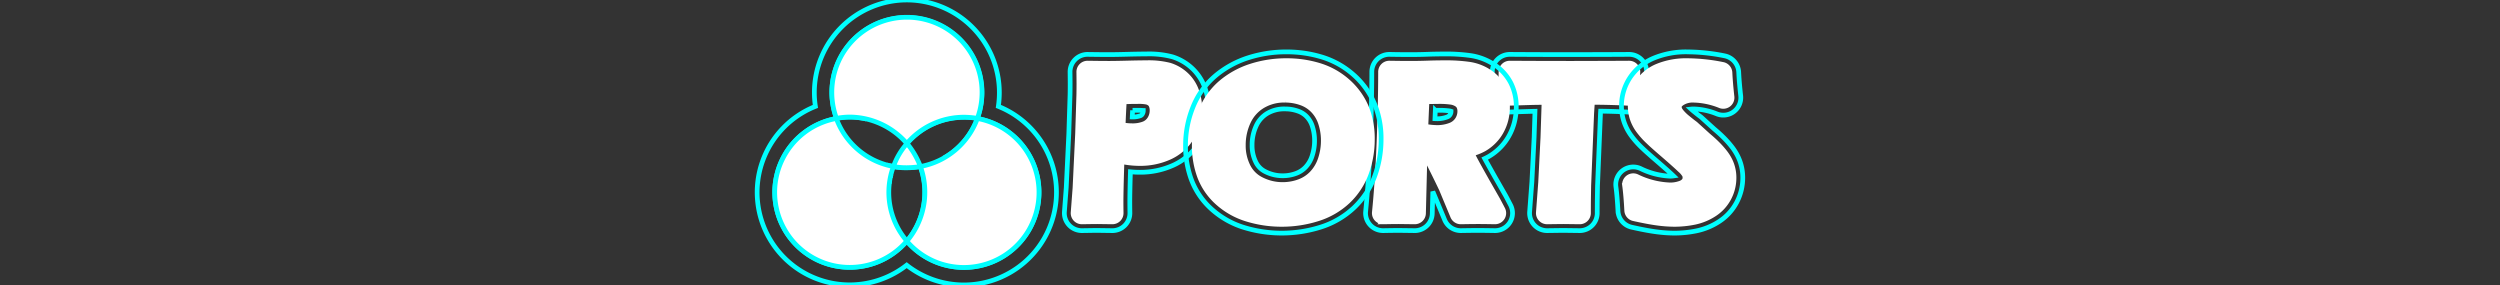 <?xml version="1.0" encoding="UTF-8" standalone="no"?>
<svg
   xmlns:dc="http://purl.org/dc/elements/1.1/"
   xmlns:cc="http://creativecommons.org/ns#"
   xmlns:rdf="http://www.w3.org/1999/02/22-rdf-syntax-ns#"
   xmlns:svg="http://www.w3.org/2000/svg"
   xmlns="http://www.w3.org/2000/svg"
   xmlns:sodipodi="http://sodipodi.sourceforge.net/DTD/sodipodi-0.dtd"
   xmlns:inkscape="http://www.inkscape.org/namespaces/inkscape"
   id="Capa_1"
   data-name="Capa 1"
   viewBox="0 0 1000 114"
   version="1.1"
   sodipodi:docname="logo.svg"
   inkscape:version="0.92.4 (5da689c313, 2019-01-14)">
  <rect x="0" y="0" width="1000" height="114" fill="#333333" stroke="none"/>
  <defs
     id="defs55" />
  <sodipodi:namedview
     pagecolor="#ffffff"
     bordercolor="#666666"
     borderopacity="1"
     objecttolerance="10"
     gridtolerance="10"
     guidetolerance="10"
     inkscape:pageopacity="0"
     inkscape:pageshadow="2"
     inkscape:window-width="1920"
     inkscape:window-height="1017"
     id="namedview53"
     showgrid="false"
     inkscape:pagecheckerboard="true"
     inkscape:zoom="2.272"
     inkscape:cx="433.90007"
     inkscape:cy="32.101874"
     inkscape:window-x="-8"
     inkscape:window-y="-8"
     inkscape:window-maximized="1"
     inkscape:current-layer="Capa_1" />
  <title
     id="title2">logo</title>
  <g
     id="g880">
    <path
       style="fill:none;stroke:#00ffff;stroke-opacity:1;fill-opacity:1;stroke-width:1.89;stroke-miterlimit:4;stroke-dasharray:none"
       id="path6"
       fill="#fff"
       d="M362.74,7A30.109,30.109,0,0,1,390.952,47.331a35.141,35.141,0,0,0-5.364-.464A30.038,30.038,0,0,0,362.773,57.361l.03.033a30.139,30.139,0,0,1,22.784-10.46,28.37,28.37,0,0,1,5.364.464,30.298,30.298,0,0,1-13.415,15.805A29.941,29.941,0,0,0,390.952,47.397a30.043,30.043,0,1,1-28.212,49.073,30.257,30.257,0,0,0,5.446-29.819c-.027.005-.054.013-.082.018-.006-.018-.014-.036-.021-.054a36.488,36.488,0,0,1-5.344.452,28.366,28.366,0,0,1-5.364-.464l.005-.013c-.905-.159-1.79-.372-2.663-.61.873.242,1.755.46,2.659.623-.009.024-.016.049-.025.073a28.426,28.426,0,0,0,5.323.457,36.78,36.78,0,0,0,5.43-.464,30.267,30.267,0,0,1-5.43,29.868l-.026-.031a30.012,30.012,0,1,1-28.12-49.108,29.597,29.597,0,0,1,5.43-.53,29.945,29.945,0,0,1,6.625.738,30.764,30.764,0,0,0-6.558-.805,29.598,29.598,0,0,0-5.43.53A29.955,29.955,0,0,1,362.74,7m-6.552,63.711q-.032.15-.063.301.031-.15.063-.301c.06-.278.124-.553.19-.828q-.101.412-.19.828m-.292,1.555q-.023.143-.044.286-.063.421-.115.845c.036-.283.073-.565.115-.845q.022-.143.044-.286M362.74,0a37.042,37.042,0,0,0-37,37,36.534,36.534,0,0,0,.425,5.56,37.002,37.002,0,1,0,36.511,63.507,37.041,37.041,0,1,0,36.665-63.515A38.365,38.365,0,0,0,399.74,37a37.042,37.042,0,0,0-37-37Z" />
    <path
       fill="#fff"
       style="fill:none;stroke:#00ffff;stroke-opacity:1;fill-opacity:1;stroke-width:1.89;stroke-miterlimit:4;stroke-dasharray:none"
       id="path10"
       d="M458.486,28.585a31.026,31.026,0,0,1,8.402.828,13.489,13.489,0,0,1,5.008,2.856,12.711,12.711,0,0,1,3.27,4.677,17.353,17.353,0,0,1,1.242,6.581,18.242,18.242,0,0,1-2.67,9.706,16.467,16.467,0,0,1-7.388,6.519,24.938,24.938,0,0,1-10.472,2.152,33.583,33.583,0,0,1-6.002-.579q-.911-4.304-2.07-8.071a24.613,24.613,0,0,0,5.078.538,15.585,15.585,0,0,0,5.945-1.035A8.453,8.453,0,0,0,462.835,49.384a9.628,9.628,0,0,0,1.486-5.277,8.03,8.03,0,0,0-.62-3.187,5.506,5.506,0,0,0-1.797-2.318,6.751,6.751,0,0,0-2.601-1.18,20.304,20.304,0,0,0-4.068-.31q-2.313,0-4.666.083-2.353.083-4.171.083-.494,8.113-.74,15.522l-.493,15.811q-.247,8.403-.247,12.334,0,1.49.041,4.305l-6.006-.083q-1.16,0-6.214.083l.746-9.81,1.035-21.73.497-15.77q.041-2.152.041-4.346,0-1.614-.041-4.843,5.298.083,8.609.083,2.648,0,7.367-.124t7.492-.124m0-7c-1.899,0-4.482.043-7.676.127-3.07.081-5.487.122-7.183.122-2.187,0-5.046-.028-8.498-.082-.037-.001-.074-.001-.11-.001a7,7,0,0,0-6.999,7.088q.04,3.17.041,4.754c0,1.374-.013,2.776-.039,4.169l-.494,15.67-1.028,21.576-.738,9.711a7,7,0,0,0,6.98,7.531q.057,0,.114-.001c3.258-.053,5.294-.081,6.054-.082l5.955.082q.048.001.097.001a7,7,0,0,0,6.999-7.104q-.041-2.746-.041-4.201c0-2.548.082-6.628.244-12.128l.003-.102c1.272.127,2.513.191,3.712.191A31.993,31.993,0,0,0,469.255,66.121a23.42,23.42,0,0,0,10.455-9.237,25.224,25.224,0,0,0,3.697-13.357,24.397,24.397,0,0,0-1.754-9.21,19.74,19.74,0,0,0-5.062-7.24,20.507,20.507,0,0,0-7.575-4.333l-.07-.022a36.453,36.453,0,0,0-10.46-1.137Zm-5.457,22.546c.742-.013,1.48-.02,2.207-.02,1.025,0,1.687.042,2.084.082a2.586,2.586,0,0,1-.393,1.435,1.477,1.477,0,0,1-.757.653,8.934,8.934,0,0,1-3.269.51q.06-1.32.127-2.661Z" />
    <path
       style="fill:#ffffff;stroke:#ffffff;stroke-opacity:1;fill-opacity:1;stroke-width:1.89;stroke-miterlimit:4;stroke-dasharray:none"
       id="path8"
       d="M438.906,88.667c-.719,0-2.771.027-6.109.082h-.057a3.499,3.499,0,0,1-3.49-3.766l.746-9.81,1.029-21.63.496-15.714c.025-1.369.04-2.795.04-4.236q0-1.6-.041-4.798a3.5,3.5,0,0,1,3.5-3.544l.055 0c3.476.055,6.354.083,8.553.083,1.721,0,4.169-.042,7.275-.123,3.161-.083,5.712-.125,7.583-.125a33.78,33.78,0,0,1,9.431.983,17.053,17.053,0,0,1,6.325,3.604,16.246,16.246,0,0,1,4.163,5.948,20.933,20.933,0,0,1,1.502,7.907,21.775,21.775,0,0,1-3.183,11.532,19.987,19.987,0,0,1-8.922,7.878A28.529,28.529,0,0,1,455.877,65.405a37.209,37.209,0,0,1-6.628-.637,3.399,3.399,0,0,1-.458-.116l-.127,4.067c-.163,5.54-.246,9.655-.246,12.226q0,1.472.041,4.252A3.499,3.499,0,0,1,444.96,88.749C444.944,88.749,438.906,88.667,438.906,88.667Zm10.357-38.695a21.031,21.031,0,0,0,3.621.321,12.229,12.229,0,0,0,4.616-.772,4.988,4.988,0,0,0,2.381-2.013,6.147,6.147,0,0,0,.94-3.4,4.539,4.539,0,0,0-.338-1.812,2.037,2.037,0,0,0-.658-.878,3.259,3.259,0,0,0-1.267-.574,16.648,16.648,0,0,0-3.322-.23c-1.498,0-3.027.027-4.543.081q-.505.018-.989.032C449.528,43.885,449.381,46.978,449.264,49.971Z" />
    <path
       fill="#fff"
       style="fill:none;stroke:#00ffff;stroke-opacity:1;fill-opacity:1;stroke-width:1.89;stroke-miterlimit:4;stroke-dasharray:none"
       id="path22"
       d="M651.656,28.751h.005m-.005,0q-.414,5.89-.414,9.065-7.492-.373-14.363-.373h-3.187l-.492,7.562-1.189,29.089-.082,4.876q-.041,3.017-.041,6.28l-6.3-.083q-1.036,0-6.755.083l.907-12.086.907-18.005.578-17.715h-2.893l-2.686.041-2.563.041-9.547.29q.331-5.96.372-9.065,11.916.083,24.95.083l14.854-.041,7.944-.042m-47.749-7a7,7,0,0,0-6.998,6.906c-.026,1.961-.148,4.912-.362,8.771a7,7,0,0,0,6.989,7.388c.071,0,.142-.001.213-.003l9.497-.288.746-.012-.338,10.356-.899,17.857-.901,12a7,7,0,0,0,6.98,7.524c.034,0,.067-0.0.101-.001,3.693-.053,5.916-.081,6.61-.082l6.252.082.092.001a7,7,0,0,0,7-7c0-2.136.013-4.217.04-6.186l.08-4.767,1.182-28.922.059-.909c3.432.046,6.999.16,10.644.341q.174.009.348.009a7,7,0,0,0,7-7c0-1.911.129-4.727.383-8.373q.034-.342.034-.692a6.998,6.998,0,0,0-6.997-7h-.005l-.037 0-7.944.042-14.837.041c-8.61,0-16.987-.028-24.881-.083l-.05-0Zm47.749,14h0Z" />
    <path
       style="fill:#ffffff;stroke:#ffffff;stroke-opacity:1;fill-opacity:1;stroke-width:1.89;stroke-miterlimit:4;stroke-dasharray:none"
       id="path20"
       d="M618.833,88.749a3.5,3.5,0,0,1-3.49-3.762L616.25,72.901l.901-17.919.457-14.028-4.47.071s-9.568.291-9.604.291a3.499,3.499,0,0,1-3.494-3.694c.217-3.906.34-6.906.366-8.917a3.501,3.501,0,0,1,3.499-3.454h.025c7.898.056,16.285.083,24.926.083l14.844-.042s7.948-.042,7.954-.042a3.499,3.499,0,0,1,3.491,3.745c-.269,3.828-.404,6.795-.404,8.82a3.501,3.501,0,0,1-3.5,3.5c-.058,0-.116-.001-.174-.004-4.877-.243-9.619-.366-14.097-.368l-.279,4.289L635.508,74.236l-.079,4.791c-.027,1.985-.041,4.063-.041,6.222a3.499,3.499,0,0,1-3.5,3.5c-.016,0-6.346-.082-6.346-.082-.64,0-2.875.027-6.659.082Z" />
    <path
       style="fill:none;stroke:#00ffff;stroke-opacity:1;fill-opacity:1;stroke-width:1.89;stroke-miterlimit:4;stroke-dasharray:none"
       id="path26"
       fill="#fff"
       d="M675.166,27.757a70.173,70.173,0,0,1,13.328,1.449q.207,4.305.828,9.851a33.301,33.301,0,0,0-11.897-2.483,11.151,11.151,0,0,0-6.63,1.842,5.247,5.247,0,0,0-2.582,4.284,5.73,5.73,0,0,0,.18,1.387,6.246,6.246,0,0,0,.54,1.407,10.968,10.968,0,0,0,1.282,1.78,21.43,21.43,0,0,0,2.701,2.566q1.777,1.47,3.038,2.38l5.107,4.636q1.941,1.614,3.47,3.146a32.171,32.171,0,0,1,2.623,2.939,15.286,15.286,0,0,1,1.714,2.69,12.49,12.49,0,0,1,.93,2.628,12.616,12.616,0,0,1,.31,2.835,13.943,13.943,0,0,1-1.614,6.56,13.49,13.49,0,0,1-4.636,5.07,19.216,19.216,0,0,1-6.622,2.753,36.569,36.569,0,0,1-7.616.766,48.844,48.844,0,0,1-6.167-.455q-3.518-.456-9.271-1.738-.332-6.291-.869-10.265,8.112,3.684,14.735,3.684a14.82,14.82,0,0,0,4.946-.807,6.966,6.966,0,0,0,3.394-2.276,5.368,5.368,0,0,0,1.097-3.291,5.843,5.843,0,0,0-.528-2.525,11.671,11.671,0,0,0-2.637-3.187q-2.366-2.276-8.442-7.492-2.896-2.524-3.997-3.601a29.582,29.582,0,0,1-3.808-4.243,13.52,13.52,0,0,1-1.904-3.746,13.547,13.547,0,0,1,1.593-11.279,14.338,14.338,0,0,1,6.498-5.339,26.906,26.906,0,0,1,10.906-1.925m0-7a33.864,33.864,0,0,0-13.753,2.529,21.264,21.264,0,0,0-9.558,7.977,20.545,20.545,0,0,0-2.371,17.119,20.543,20.543,0,0,0,2.863,5.693,35.941,35.941,0,0,0,4.676,5.256c.841.82,2.234,2.075,4.253,3.836l.041.035c3.874,3.325,6.595,5.736,8.089,7.168a8.957,8.957,0,0,1-1.36.098,29.464,29.464,0,0,1-11.84-3.057,7,7,0,0,0-9.832,7.312c.331,2.448.606,5.71.816,9.695a7,7,0,0,0,5.466,6.463c4.072.909,7.309,1.513,9.896,1.848a56.004,56.004,0,0,0,7.067.513,43.741,43.741,0,0,0,9.071-.919,26.277,26.277,0,0,0,9.013-3.751A20.472,20.472,0,0,0,694.695,80.9a20.935,20.935,0,0,0,2.412-9.806,19.218,19.218,0,0,0-1.936-8.508A22.323,22.323,0,0,0,692.68,58.643a39.308,39.308,0,0,0-3.195-3.588c-1.137-1.138-2.424-2.309-3.829-3.483l-4.998-4.537a7.001,7.001,0,0,0-.607-.492c-.712-.514-1.612-1.221-2.675-2.099-.386-.319-.698-.591-.947-.818a8.75,8.75,0,0,1,.995-.053,26.582,26.582,0,0,1,9.38,2.015,7,7,0,0,0,9.474-7.311c-.396-3.536-.662-6.702-.792-9.408a7,7,0,0,0-5.649-6.534,77.448,77.448,0,0,0-14.671-1.579Zm-.483,23.497Z" />
    <path
       style="fill:#ffffff;stroke:#ffffff;stroke-opacity:1;fill-opacity:1;stroke-width:1.89;stroke-miterlimit:4;stroke-dasharray:none"
       id="path24"
       d="M669.619,89.743a52.383,52.383,0,0,1-6.616-.485c-2.443-.316-5.668-.919-9.584-1.793a3.5,3.5,0,0,1-2.733-3.231c-.216-4.087-.5-7.445-.843-9.98a3.5,3.5,0,0,1,4.916-3.655,32.851,32.851,0,0,0,13.287,3.37,11.419,11.419,0,0,0,3.786-.608,3.736,3.736,0,0,0,1.75-1.068,1.865,1.865,0,0,0,.401-1.197,2.504,2.504,0,0,0-.169-.979,8.501,8.501,0,0,0-1.834-2.129c-.03-.027-.06-.055-.089-.082-1.518-1.461-4.309-3.937-8.295-7.358-2.019-1.759-3.374-2.981-4.165-3.755a32.486,32.486,0,0,1-4.224-4.731,17.076,17.076,0,0,1-2.383-4.718,17.051,17.051,0,0,1,1.982-14.199,17.825,17.825,0,0,1,8.028-6.658,30.449,30.449,0,0,1,12.33-2.227,73.964,73.964,0,0,1,13.999,1.514,3.5,3.5,0,0,1,2.824,3.267c.133,2.777.406,6.017.811,9.629a3.5,3.5,0,0,1-4.737,3.655,30.009,30.009,0,0,0-10.639-2.249,7.835,7.835,0,0,0-4.598,1.191c-.739.528-1.114,1.01-1.114,1.435a2.263,2.263,0,0,0,.076.541,2.752,2.752,0,0,0,.238.619,7.9,7.9,0,0,0,.867,1.162,17.78,17.78,0,0,0,2.251,2.12c1.127.932,2.088,1.685,2.856,2.239a3.512,3.512,0,0,1,.305.248l5.051,4.585c1.348,1.123,2.575,2.237,3.649,3.313a35.83,35.83,0,0,1,2.91,3.263,18.884,18.884,0,0,1,2.104,3.316,15.738,15.738,0,0,1,1.588,6.987,17.474,17.474,0,0,1-2.014,8.184,17.008,17.008,0,0,1-5.813,6.372,22.827,22.827,0,0,1-7.816,3.252A40.319,40.319,0,0,1,669.619,89.743Z" />
    <path
       style="fill:#ffffff;stroke:#00ffff;stroke-opacity:1;fill-opacity:1;stroke-width:1.89;stroke-miterlimit:4;stroke-dasharray:none"
       id="path28"
       fill="red"
       d="M362.74,57.397a30.04,30.04,0,0,1,22.848-10.53,35.142,35.142,0,0,1,5.364.464,30.033,30.033,0,1,0-56.358,0,29.597,29.597,0,0,1,5.43-.53A30.486,30.486,0,0,1,362.74,57.397Z" />
    <path
       style="fill:#ffffff;stroke:#00ffff;stroke-opacity:1;fill-opacity:1;stroke-width:1.89;stroke-miterlimit:4;stroke-dasharray:none"
       id="path34"
       fill="#fff"
       d="M357.376,66.603a28.371,28.371,0,0,0,5.364.464,36.78,36.78,0,0,0,5.43-.464,31.973,31.973,0,0,0-5.364-9.205A28.187,28.187,0,0,0,357.376,66.603Z" />
    <path
       style="fill:#ffffff;stroke:#00ffff;stroke-opacity:1;fill-opacity:1;stroke-width:1.89;stroke-miterlimit:4;stroke-dasharray:none"
       id="path32"
       fill="lime"
       d="M357.376,66.603a30.106,30.106,0,0,1-22.848-19.205A30.012,30.012,0,1,0,362.74,96.404a29.814,29.814,0,0,1-5.364-29.801Z" />
    <path
       style="fill:#ffffff;stroke:#00ffff;stroke-opacity:1;fill-opacity:1;stroke-width:1.89;stroke-miterlimit:4;stroke-dasharray:none"
       id="path30"
       fill="blue"
       d="M390.952,47.397a30.01,30.01,0,0,1-22.781,19.205,30.268,30.268,0,0,1-5.43,29.868A30.032,30.032,0,1,0,390.952,47.397Z" />
    <path
       style="fill:#ffffff;stroke:#00ffff;stroke-opacity:1;fill-opacity:1;stroke-width:1.89;stroke-miterlimit:4;stroke-dasharray:none"
       id="path44"
       d="M514.694,27.757a41.078,41.078,0,0,1,11.838,1.697A26.812,26.812,0,0,1,536.589,34.98a25.19,25.19,0,0,1,6.623,8.92,29.339,29.339,0,0,1,2.235,11.879,35.444,35.444,0,0,1-2.111,12.19,25.693,25.693,0,0,1-6.54,10.017,27.595,27.595,0,0,1-10.782,6.229,44.685,44.685,0,0,1-26.076.166,27.405,27.405,0,0,1-10.513-5.836,22.876,22.876,0,0,1-6.312-9.127,31.933,31.933,0,0,1-1.904-11.155,33.817,33.817,0,0,1,2.38-12.583,24.817,24.817,0,0,1,6.995-9.934,31.659,31.659,0,0,1,10.803-5.96A42.486,42.486,0,0,1,514.694,27.757Zm-.662,8.816a20.222,20.222,0,0,0-10.886,2.877,18.1,18.1,0,0,0-6.974,7.864,25.078,25.078,0,0,0-2.339,10.782,21.929,21.929,0,0,0,2.256,9.913,15.218,15.218,0,0,0,6.933,6.912,22.544,22.544,0,0,0,17.922.973A16.959,16.959,0,0,0,527.38,71.611a18.616,18.616,0,0,0,4.077-6.933,26.278,26.278,0,0,0,1.366-8.444,25.355,25.355,0,0,0-1.221-7.864,16.836,16.836,0,0,0-3.787-6.478,15.729,15.729,0,0,0-6.188-4.015A22.253,22.253,0,0,0,514.031,36.574Z" />
    <path
       style="fill:none;stroke:#00ffff;stroke-opacity:1;fill-opacity:1;stroke-width:1.89;stroke-miterlimit:4;stroke-dasharray:none"
       id="path18"
       fill="#fff"
       d="M578.401,28.585a61.57,61.57,0,0,1,8.585.538,16.116,16.116,0,0,1,6.724,2.483,12.573,12.573,0,0,1,4.365,4.719,13.918,13.918,0,0,1,1.428,6.457,17.632,17.632,0,0,1-.538,4.408,15.783,15.783,0,0,1-1.594,3.932,14.222,14.222,0,0,1-2.504,3.228,14.613,14.613,0,0,1-2.877,2.194,17.169,17.169,0,0,1-3.249,1.387q-1.822.58-4.884,1.407l2.815,5.464q1.366,2.608,5.174,9.354l4.18,7.326q.331.58,1.987,3.767-5.064-.083-6.682-.083-1.993,0-7.014.083l-4.587-11.01q-1.199-2.524-2.893-5.96L571.837,58.221q-.744-1.407-2.066-4.222a28.893,28.893,0,0,0,5.054.497,17.59,17.59,0,0,0,6.503-1.159,9.254,9.254,0,0,0,4.515-3.58,9.495,9.495,0,0,0,1.574-5.277,7.655,7.655,0,0,0-.683-3.228,5.969,5.969,0,0,0-2.297-2.525,9.247,9.247,0,0,0-3.849-1.324,34.816,34.816,0,0,0-4.47-.29q-1.242,0-3.394.041-2.153.042-5.298.041l-.739,17.012-.78,31.043-6.422-.083q-1.533,0-6.256.083,1.248-12.334,1.872-28.353.624-16.018.624-28.146,4.965.083,8.317.083,3.6,0,7.055-.124,3.454-.124,7.304-.124m0-7c-2.636,0-5.178.043-7.555.129-2.209.079-4.499.12-6.804.12-2.21,0-4.969-.028-8.199-.082-.039-.001-.079-.001-.118-.001a7,7,0,0,0-7,7c0,7.951-.208,17.329-.619,27.873-.409,10.486-1.029,19.88-1.842,27.921a7,7,0,0,0,6.964,7.704q.061,0,.122-.001c3.056-.053,5.104-.081,6.089-.082l6.376.082.092.001a7,7,0,0,0,6.996-6.824l.22-8.776q.107.224.21.44L577.855,87.941a7,7,0,0,0,6.461,4.308c.039,0,.077-0.0.116-.001,3.304-.054,5.626-.082,6.899-.082,1.025,0,3.235.028,6.568.082.038.001.076.001.114.001a7,7,0,0,0,6.211-10.228c-1.513-2.911-1.919-3.659-2.117-4.006l-4.181-7.328c-1.729-3.063-3.085-5.494-4.044-7.253q.808-.375,1.553-.796a21.654,21.654,0,0,0,4.273-3.231,21.281,21.281,0,0,0,3.737-4.805,22.854,22.854,0,0,0,2.299-5.667,24.718,24.718,0,0,0,.759-6.154,20.89,20.89,0,0,0-2.204-9.661,19.537,19.537,0,0,0-6.723-7.35,23.131,23.131,0,0,0-9.605-3.578,68.82,68.82,0,0,0-9.571-.608ZM574.131,44.13q1.188-.018,1.987-.018a27.953,27.953,0,0,1,3.572.232,3.469,3.469,0,0,1,.727.163,2.511,2.511,0,0,1-.444,1.436,2.277,2.277,0,0,1-1.211.881,10.736,10.736,0,0,1-3.938.672q-.403,0-.839-.023l.145-3.343Z" />
    <path
       style="fill:#ffffff;stroke:#ffffff;stroke-opacity:1;fill-opacity:1;stroke-width:1.89;stroke-miterlimit:4;stroke-dasharray:none"
       id="path16"
       d="M584.316,88.749a3.5,3.5,0,0,1-3.23-2.154l-4.554-10.931q-1.179-2.479-2.834-5.837l-3.716-7.476-.577,22.985a3.5,3.5,0,0,1-3.498,3.412c-.016,0-6.468-.082-6.468-.082-.967,0-3.032.027-6.15.081-.021.001-.04.001-.061.001a3.5,3.5,0,0,1-3.482-3.853c.821-8.11,1.445-17.577,1.857-28.136.412-10.583.621-20.007.621-28.01a3.5,3.5,0,0,1,3.5-3.5l.059 0c3.257.055,6.035.083,8.259.083,2.343,0,4.674-.041,6.93-.122,2.333-.084,4.833-.127,7.429-.127a65.368,65.368,0,0,1,9.078.573,19.669,19.669,0,0,1,8.164,3.03,16.088,16.088,0,0,1,5.544,6.035,17.435,17.435,0,0,1,1.816,8.06,21.194,21.194,0,0,1-.648,5.28,19.341,19.341,0,0,1-1.945,4.8,17.787,17.787,0,0,1-3.123,4.018,18.074,18.074,0,0,1-3.573,2.711,20.73,20.73,0,0,1-3.909,1.675c-.274.088-.566.178-.876.272l.855,1.661c.892,1.7,2.614,4.814,5.11,9.236l4.173,7.312c.155.272.537.972,2.053,3.886a3.5,3.5,0,0,1-3.105,5.114H597.957q-5.021-.082-6.626-.082-1.976,0-6.957.082ZM570.388,50.554a25.538,25.538,0,0,0,4.438.442,14.211,14.211,0,0,0,5.22-.915,5.795,5.795,0,0,0,2.863-2.232,6.006,6.006,0,0,0,1.009-3.369,4.155,4.155,0,0,0-.365-1.771,2.557,2.557,0,0,0-1.004-1.037,5.851,5.851,0,0,0-2.41-.799,31.523,31.523,0,0,0-4.021-.26q-1.217,0-3.328.041-.916.018-2.012.028l-.429,9.867Z" />
    <path
       style="fill:none;stroke:#00ffff;stroke-opacity:1;fill-opacity:1;stroke-width:1.89;stroke-miterlimit:4;stroke-dasharray:none"
       id="path14"
       fill="#fff"
       d="M514.694,27.757a41.076,41.076,0,0,1,11.838,1.697,26.812,26.812,0,0,1,10.058,5.526,25.19,25.19,0,0,1,6.622,8.92A29.34,29.34,0,0,1,545.447,55.779a35.444,35.444,0,0,1-2.111,12.19,25.693,25.693,0,0,1-6.54,10.017,27.595,27.595,0,0,1-10.782,6.229,44.685,44.685,0,0,1-26.076.166,27.403,27.403,0,0,1-10.513-5.836,22.876,22.876,0,0,1-6.312-9.127,31.935,31.935,0,0,1-1.904-11.155,33.817,33.817,0,0,1,2.38-12.583,24.817,24.817,0,0,1,6.995-9.934,31.658,31.658,0,0,1,10.803-5.96,42.485,42.485,0,0,1,13.307-2.028m-1.573,49.545a21.946,21.946,0,0,0,7.823-1.407,16.958,16.958,0,0,0,6.436-4.284,18.615,18.615,0,0,0,4.077-6.933,26.279,26.279,0,0,0,1.366-8.444A25.355,25.355,0,0,0,531.602,48.37a16.836,16.836,0,0,0-3.787-6.478,15.729,15.729,0,0,0-6.188-4.015,22.253,22.253,0,0,0-7.595-1.304,20.222,20.222,0,0,0-10.886,2.877,18.099,18.099,0,0,0-6.974,7.864,25.078,25.078,0,0,0-2.339,10.782,21.929,21.929,0,0,0,2.256,9.913,15.218,15.218,0,0,0,6.933,6.912,21.943,21.943,0,0,0,10.099,2.38m1.573-56.545a49.66,49.66,0,0,0-15.487,2.376,38.766,38.766,0,0,0-13.163,7.284,31.856,31.856,0,0,0-8.962,12.682,40.943,40.943,0,0,0-2.873,15.163,39.053,39.053,0,0,0,2.338,13.581A29.903,29.903,0,0,0,484.738,83.743a34.474,34.474,0,0,0,13.158,7.332,51.682,51.682,0,0,0,30.247-.192,34.657,34.657,0,0,0,13.472-7.819,32.748,32.748,0,0,0,8.302-12.707A42.584,42.584,0,0,0,552.447,55.779a36.388,36.388,0,0,0-2.826-14.693,32.252,32.252,0,0,0-8.429-11.379,33.89,33.89,0,0,0-12.653-6.958,48.264,48.264,0,0,0-13.845-1.991Zm-1.573,49.545a14.906,14.906,0,0,1-6.924-1.618,8.213,8.213,0,0,1-3.841-3.793,14.895,14.895,0,0,1-1.523-6.794,18.002,18.002,0,0,1,1.677-7.811,11.142,11.142,0,0,1,4.328-4.888,13.272,13.272,0,0,1,7.194-1.824,15.168,15.168,0,0,1,5.225.89,8.744,8.744,0,0,1,3.476,2.242,9.837,9.837,0,0,1,2.211,3.824,18.483,18.483,0,0,1,.88,5.705A19.415,19.415,0,0,1,524.823,62.444a11.603,11.603,0,0,1-2.537,4.366,9.957,9.957,0,0,1-3.815,2.536,14.87,14.87,0,0,1-5.35.956Z" />
    <path
       style="fill:#ffffff;stroke:#ffffff;stroke-opacity:1;fill-opacity:1;stroke-width:1.89;stroke-miterlimit:4;stroke-dasharray:none"
       id="path12"
       d="M512.666,89.743a47.048,47.048,0,0,1-13.75-2.016,30.985,30.985,0,0,1-11.835-6.584,26.438,26.438,0,0,1-7.252-10.513,35.579,35.579,0,0,1-2.121-12.368,37.461,37.461,0,0,1,2.626-13.873,28.392,28.392,0,0,1,7.979-11.308,35.294,35.294,0,0,1,11.983-6.622,46.167,46.167,0,0,1,14.396-2.202,44.755,44.755,0,0,1,12.841,1.844,30.42,30.42,0,0,1,11.356,6.241A28.794,28.794,0,0,1,546.417,42.492,32.937,32.937,0,0,1,548.947,55.779,39.104,39.104,0,0,1,546.626,69.163a29.26,29.26,0,0,1-7.421,11.361,31.174,31.174,0,0,1-12.128,7.024A47.322,47.322,0,0,1,512.666,89.743Zm1.365-49.669a16.654,16.654,0,0,0-9.04,2.351,14.534,14.534,0,0,0-5.651,6.376,21.722,21.722,0,0,0-2.007,9.296,18.317,18.317,0,0,0,1.889,8.353,11.711,11.711,0,0,0,5.387,5.354,18.338,18.338,0,0,0,8.513,1.999,18.551,18.551,0,0,0,6.585-1.182,13.383,13.383,0,0,0,5.127-3.41,15.254,15.254,0,0,0,3.308-5.649,22.943,22.943,0,0,0,1.183-7.327,21.967,21.967,0,0,0-1.052-6.786,13.245,13.245,0,0,0-2.999-5.15,12.169,12.169,0,0,0-4.831-3.127A18.877,18.877,0,0,0,514.031,40.074Z" />
  </g>
</svg>

